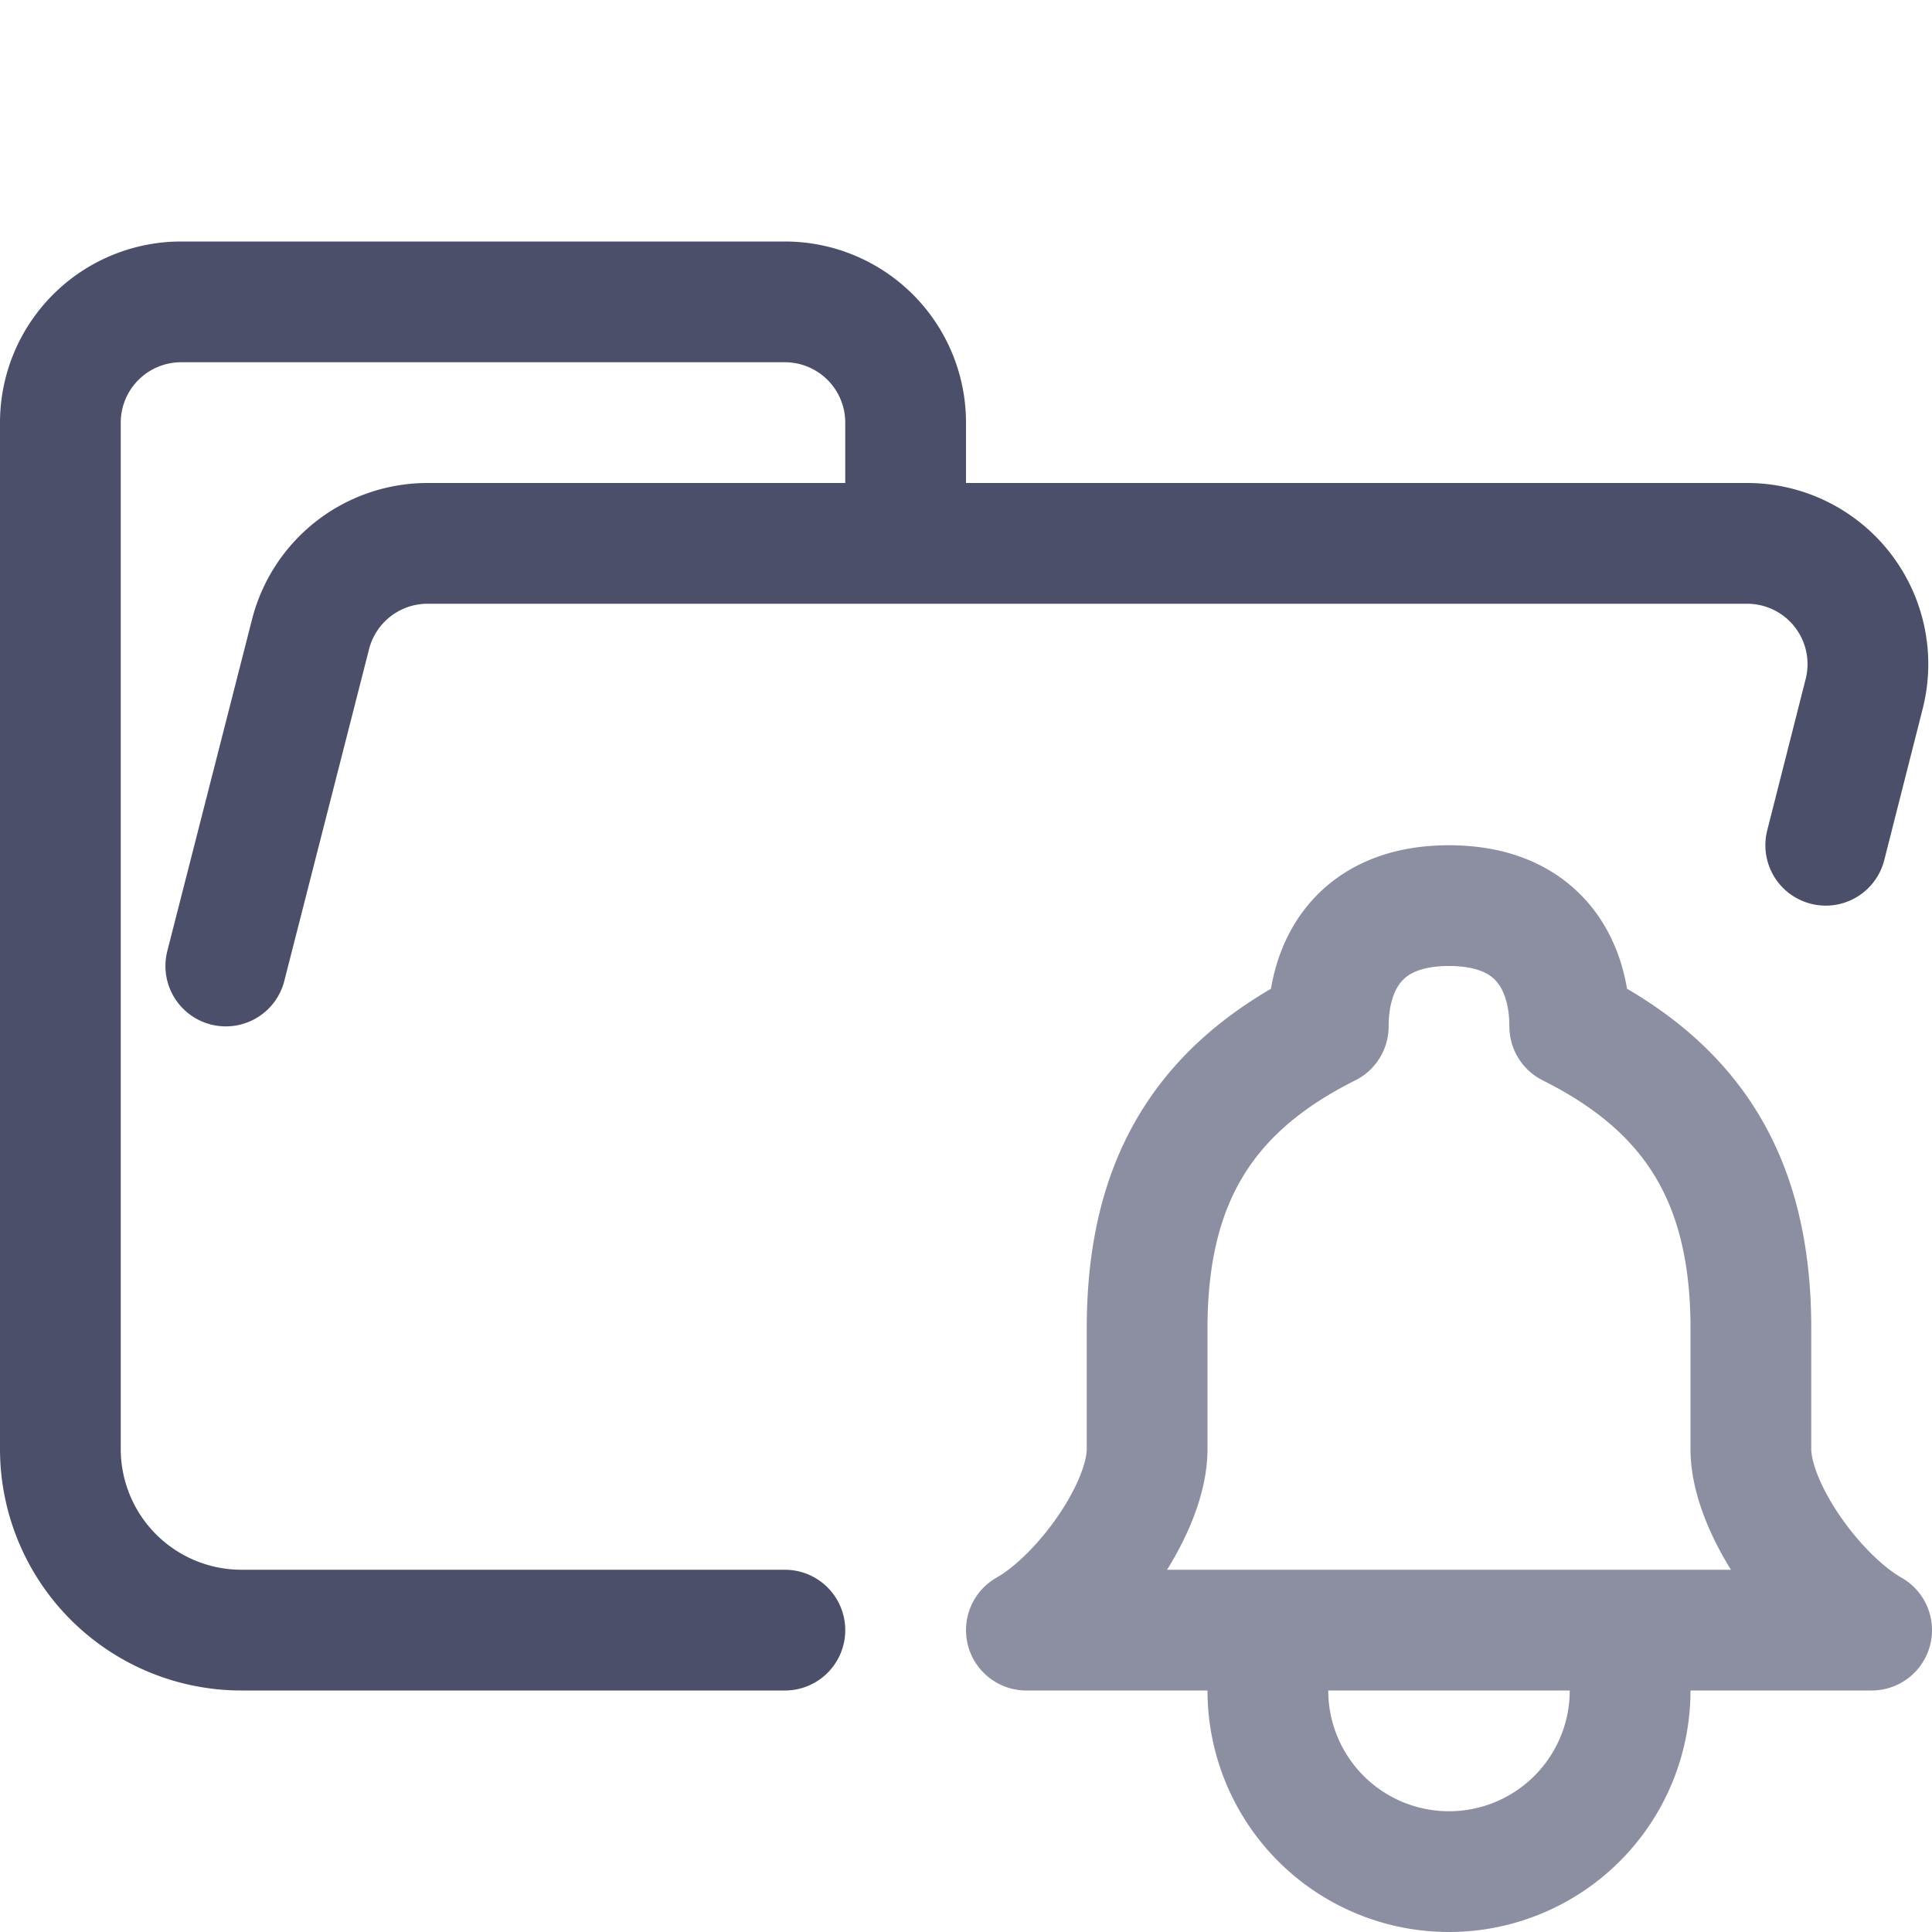 <svg xmlns="http://www.w3.org/2000/svg" width="16" height="16"><g fill="none" fill-rule="evenodd" stroke-linejoin="round"><path stroke="#4c4f69" stroke-linecap="round" d="m1.87 8 .7-2.74a1 1 0 0 1 .96-.76h10.94a1 1 0 0 1 .97 1.24L15.12 7M6.5 13.5H2A1.5 1.5 0 0 1 .5 12V3.5a1 1 0 0 1 1-1h5a1 1 0 0 1 1 1v1"/><path stroke="#8c8fa1" d="M10.5 13.5v.5a1.5 1.5 0 0 0 3 0v-.5m-1.5-6c.75 0 1 .5 1 1 1 .5 1.5 1.25 1.5 2.5v1c0 .5.54 1.24 1 1.5h-7c.46-.26 1-1 1-1.5v-1c0-1.25.5-2 1.5-2.5 0-.5.25-1 1-1Z"/></g></svg>